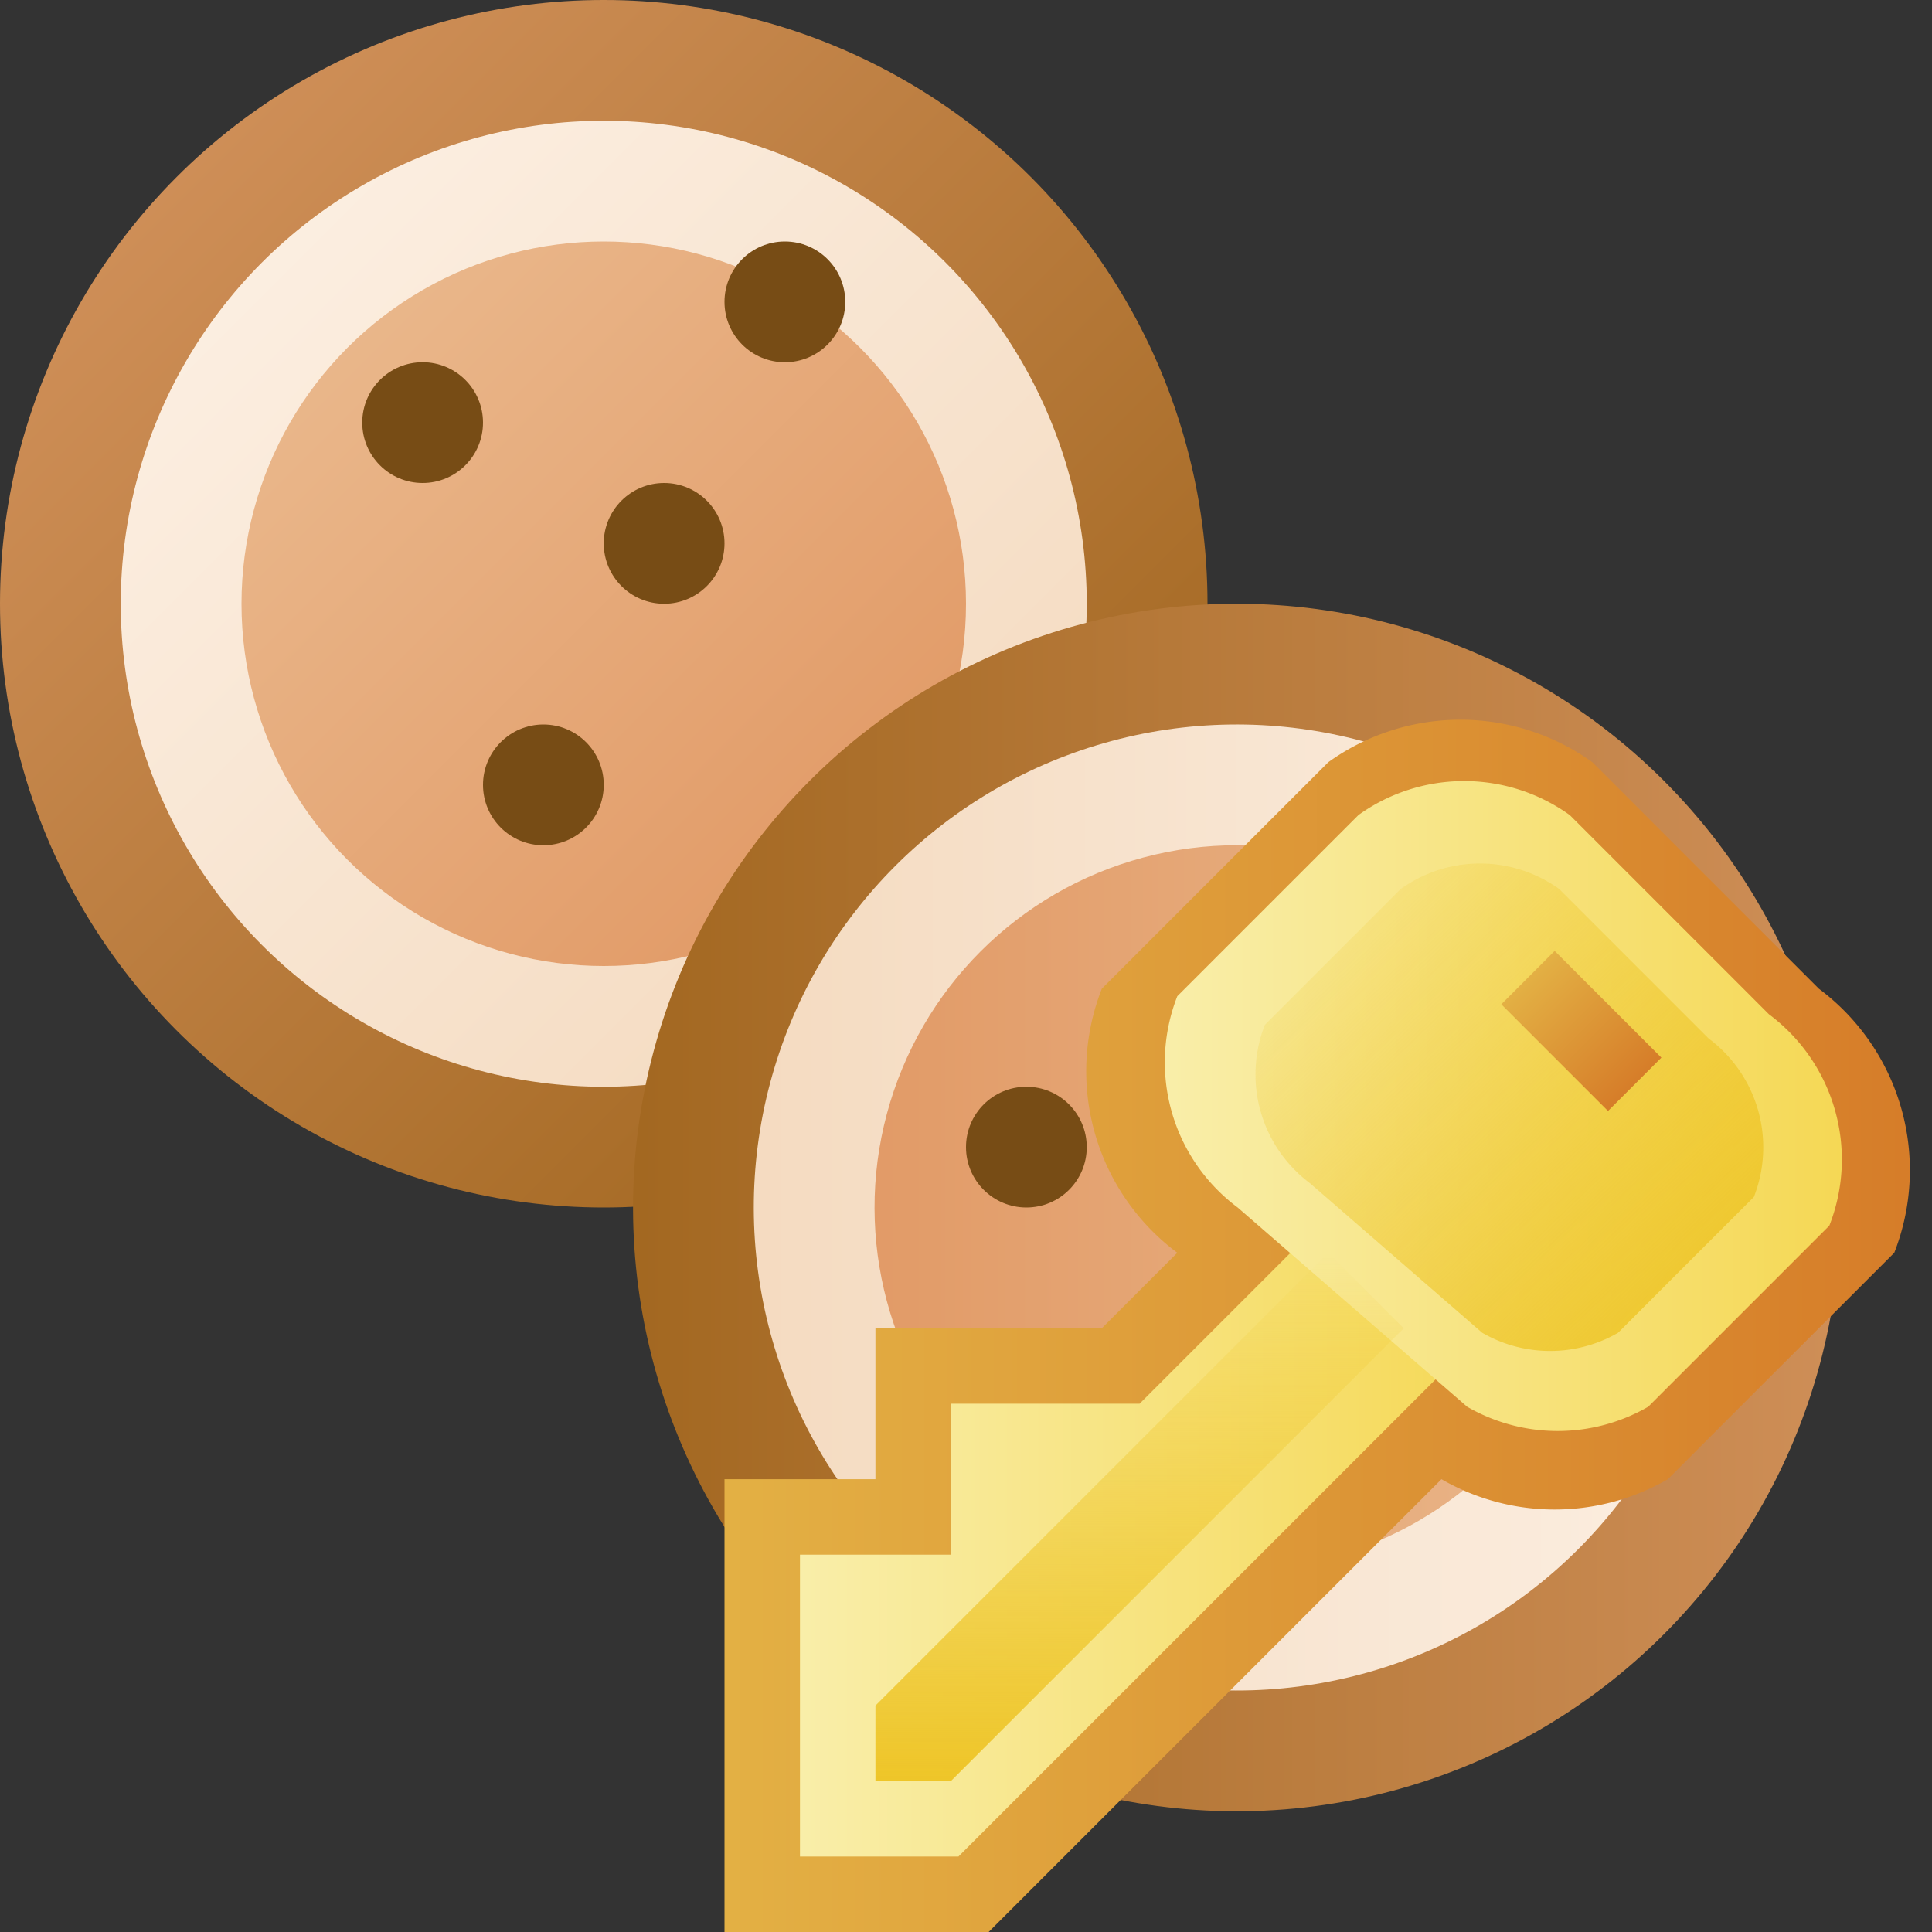 <?xml version="1.0" encoding="utf-8" standalone="yes"?>
<!DOCTYPE svg PUBLIC "-//W3C//DTD SVG 1.1//EN" "http://www.w3.org/Graphics/SVG/1.1/DTD/svg11.dtd">
<svg xmlns="http://www.w3.org/2000/svg" xmlns:xlink="http://www.w3.org/1999/xlink"
	width="16" height="16" version="1.1">
	<rect width="100%" height="100%" fill="#333333" stroke="none"/>
	<title>Cookie Key</title>
	<desc>Cookie Key</desc>
	<g id="icon" transform="translate(8,8)">
		<defs>
			<linearGradient id="backing" x1="0%" y1="0%" x2="100%" y2="100%">
				<stop offset="0%" stop-color="#d79662" />
				<stop offset="100%" stop-color="#9a6016" />
			</linearGradient>
			<linearGradient id="in-border" x1="0%" y1="0%" x2="100%" y2="100%">
				<stop offset="0%" stop-color="#fdf2e7" />
				<stop offset="100%" stop-color="#f3d7ba" />
			</linearGradient>
			<linearGradient id="center" x1="0%" y1="0%" x2="100%" y2="100%">
				<stop offset="0%" stop-color="#ebbc91" />
				<stop offset="100%" stop-color="#e09560" />
			</linearGradient>
		</defs>
		<g id="cookie">
			<circle fill="url(#backing)" cx="-3" cy="-3" r="5" />
			<circle fill="url(#in-border)" cx="-3" cy="-3" r="4"/>
			<circle fill="url(#center)" cx="-3" cy="-3" r="3" />
		</g>
		<circle fill="#774c15" r="0.5" cx="-4.5" cy="-4.5" />
		<circle fill="#774c15" r="0.5" cx="-3.5" cy="-1.5" />
		<circle fill="#774c15" r="0.5" cx="-2.5" cy="-3.5" />
		<circle fill="#774c15" r="0.5" cx="-1.5" cy="-5.5" />
		<use xlink:href="#cookie" transform="translate(-2,2) rotate(135)" />
		<circle fill="#774c15" r="0.5" cx="2.5" cy="3.5" />
		<circle fill="#774c15" r="0.5" cx="0.5" cy="1.5" />
		<circle fill="#774c15" r="0.5" cx="3.5" cy="0.5" />
	</g>
	<g id="key-icon" transform="translate(11,11)">
		<defs>
			<linearGradient id="key-backing" x1="0%" y1="0%" x2="100%"
				y2="0%">
				<stop offset="0%" stop-color="#e3b044" />
				<stop offset="100%" stop-color="#d67d29" />
			</linearGradient>
			<linearGradient id="key-center" x1="0%" y1="0%" x2="100%" y2="0%">
				<stop offset="0%" stop-color="#f9eea9" />
				<stop offset="100%" stop-color="#f5d855" />
			</linearGradient>
			<linearGradient id="key-line" x1="0%" y1="0%" x2="0%" y2="100%">
				<stop offset="0%" stop-color="#eec528" stop-opacity="0" />
				<stop offset="100%" stop-color="#eec528" />
			</linearGradient>
			<linearGradient id="key-top" x1="0%" y1="0%" x2="100%" y2="100%">
				<stop offset="0%" stop-color="#eec528" stop-opacity="0" />
				<stop offset="100%" stop-color="#eec528" />
			</linearGradient>
		</defs>
		<g id="key-tick" transform="scale(0.625)">
			<path fill="url(#key-backing)"
				d="M-8,8 v-6 h2 v-2 h3 l1,-1 a3,3 0 0,1 -1,-3.5 l3,-3 a3,3 0 0,1 3.5,0 l3,3 a3,3 0 0,1 1,3.5 l-3,3 a3,3 0 0,1 -3,0 l-6,6 Z" />
			<path fill="url(#key-center)" d="M-7,7 v-4 h2 v-2 l2.5,0 l3,-3 l1.8,1.8 l-7.2,7.2 Z" />
			<path transform="scale(0.8)"
				d="M-1.5,-2 a3,3 0 0,1 -1,-3.5 l3,-3 a3,3 0 0,1 3.5,0 l3.3,3.3 a3,3 0 0,1 1,3.5 l-3,3 a3,3 0 0,1 -3,0 Z"
				fill="url(#key-center)" />
			<path transform="scale(0.6)"
				d="M-0.4,-3.2 a3,3 0 0,1 -1,-3.5 l3,-3 a3,3 0 0,1 3.5,0 l3.3,3.3 a3,3 0 0,1 1,3.5 l-3,3 a3,3 0 0,1 -3,0 Z"
				fill="url(#key-top)" />
			<path fill="url(#key-line)" d="M-6,6 v-1 l6,-6 l1,1 l-6,6 Z" />
			<rect width="2" height="1" transform="translate(3,-5) rotate(45)" fill="url(#key-backing)" />
		</g>
	</g>
</svg>

